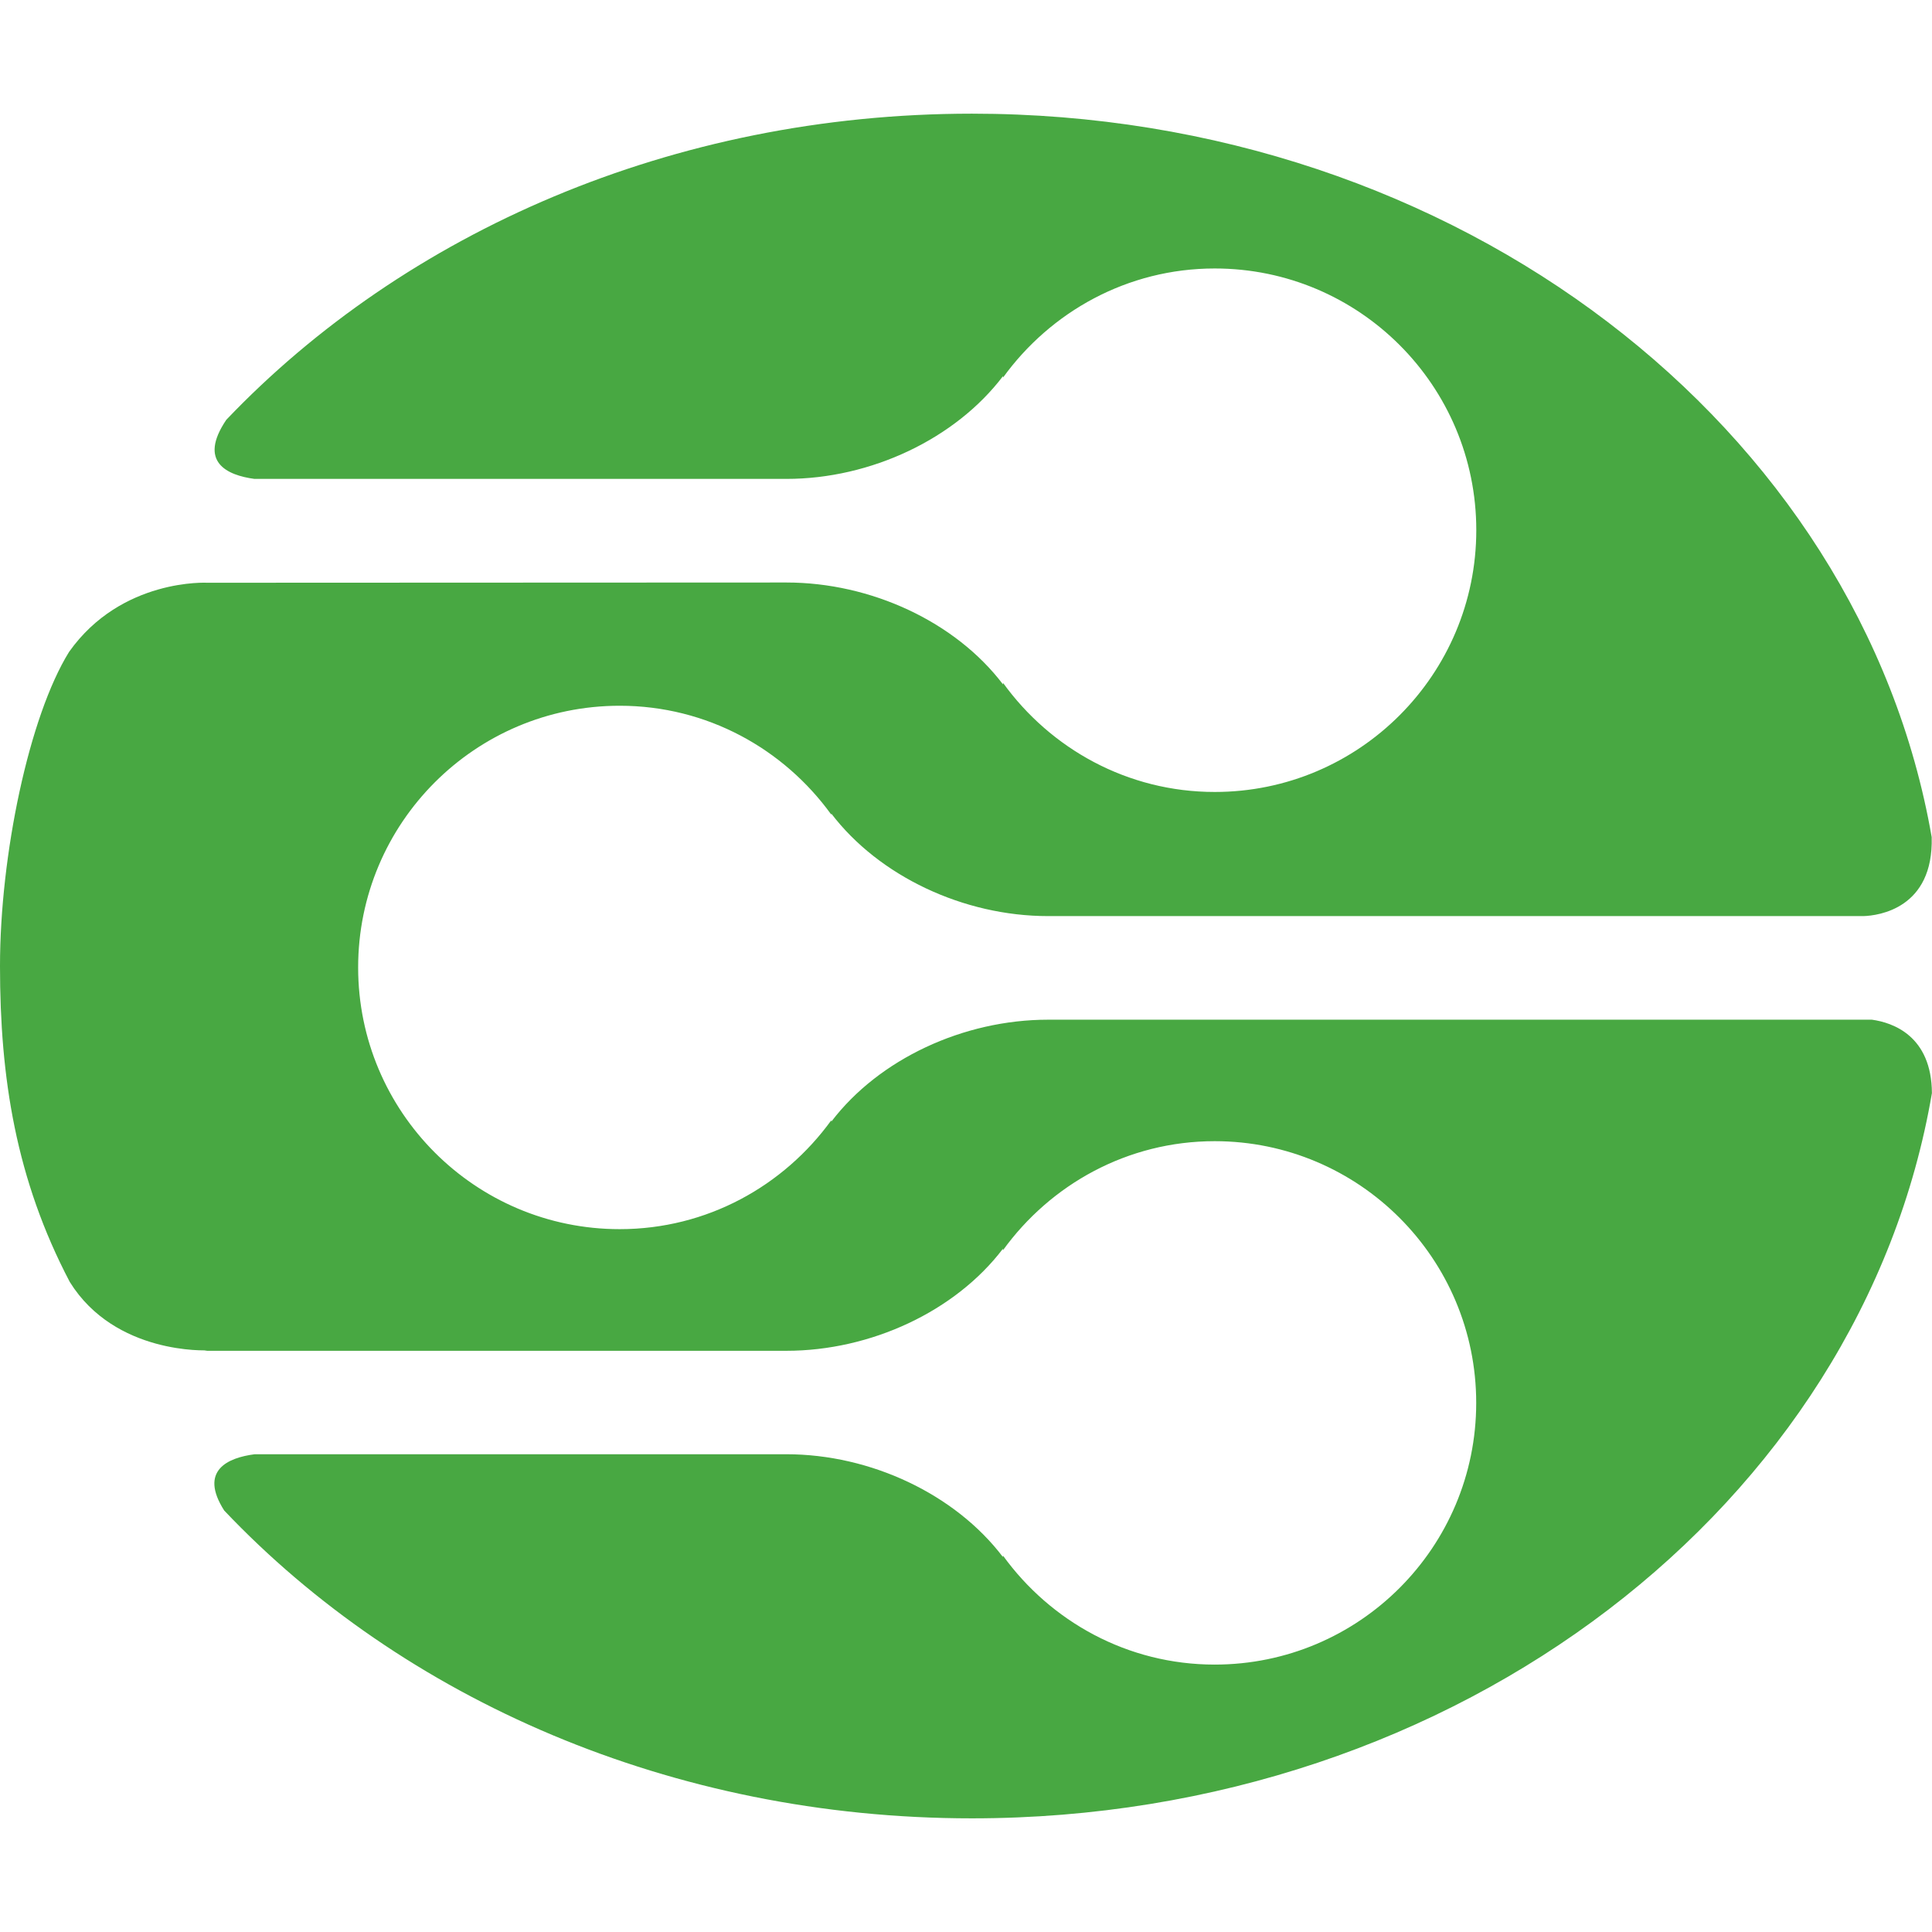 <!-- Generated by IcoMoon.io -->
<svg version="1.1" xmlns="http://www.w3.org/2000/svg" width="24" height="24" viewBox="0 0 24 24">
<title>dlna</title>
<path fill="#48a842" d="M23.254 12.667h-10.235c-1.051 0-2.1 0.489-2.692 1.266v-0.017c-0.591 0.816-1.544 1.353-2.629 1.353-1.796 0-3.249-1.458-3.249-3.251 0-1.795 1.454-3.251 3.249-3.251 1.085 0 2.039 0.536 2.629 1.353v-0.013c0.592 0.776 1.641 1.273 2.692 1.273h10.129c0.186-0.005 0.873-0.095 0.848-0.981-0.884-5.086-5.879-8.987-11.923-8.987-3.721 0-7.047 1.48-9.262 3.803-0.356 0.527 0.014 0.689 0.35 0.734h6.608c1.050 0 2.1-0.498 2.691-1.277v0.018c0.591-0.817 1.546-1.355 2.63-1.355 1.795 0 3.249 1.456 3.249 3.251 0 1.793-1.454 3.252-3.249 3.252-1.084 0-2.039-0.537-2.63-1.355v0.019c-0.591-0.779-1.641-1.266-2.691-1.266l-7.192 0.003c0 0-1.068-0.060-1.719 0.859-0.497 0.802-0.858 2.523-0.858 3.904 0 1.388 0.198 2.649 0.867 3.923 0.564 0.908 1.71 0.849 1.71 0.849l-0.042 0.006h7.233c1.050 0 2.1-0.49 2.691-1.268v0.019c0.591-0.817 1.546-1.355 2.63-1.355 1.795 0 3.249 1.458 3.249 3.251 0 1.795-1.454 3.251-3.249 3.251-1.084 0-2.039-0.537-2.63-1.354v0.018c-0.591-0.779-1.641-1.277-2.691-1.277h-6.604c-0.328 0.042-0.698 0.198-0.379 0.699 2.216 2.337 5.555 3.824 9.288 3.824 6.054 0 11.056-3.911 11.926-9.009-0.004-0.713-0.489-0.877-0.745-0.912z"></path>
</svg>

